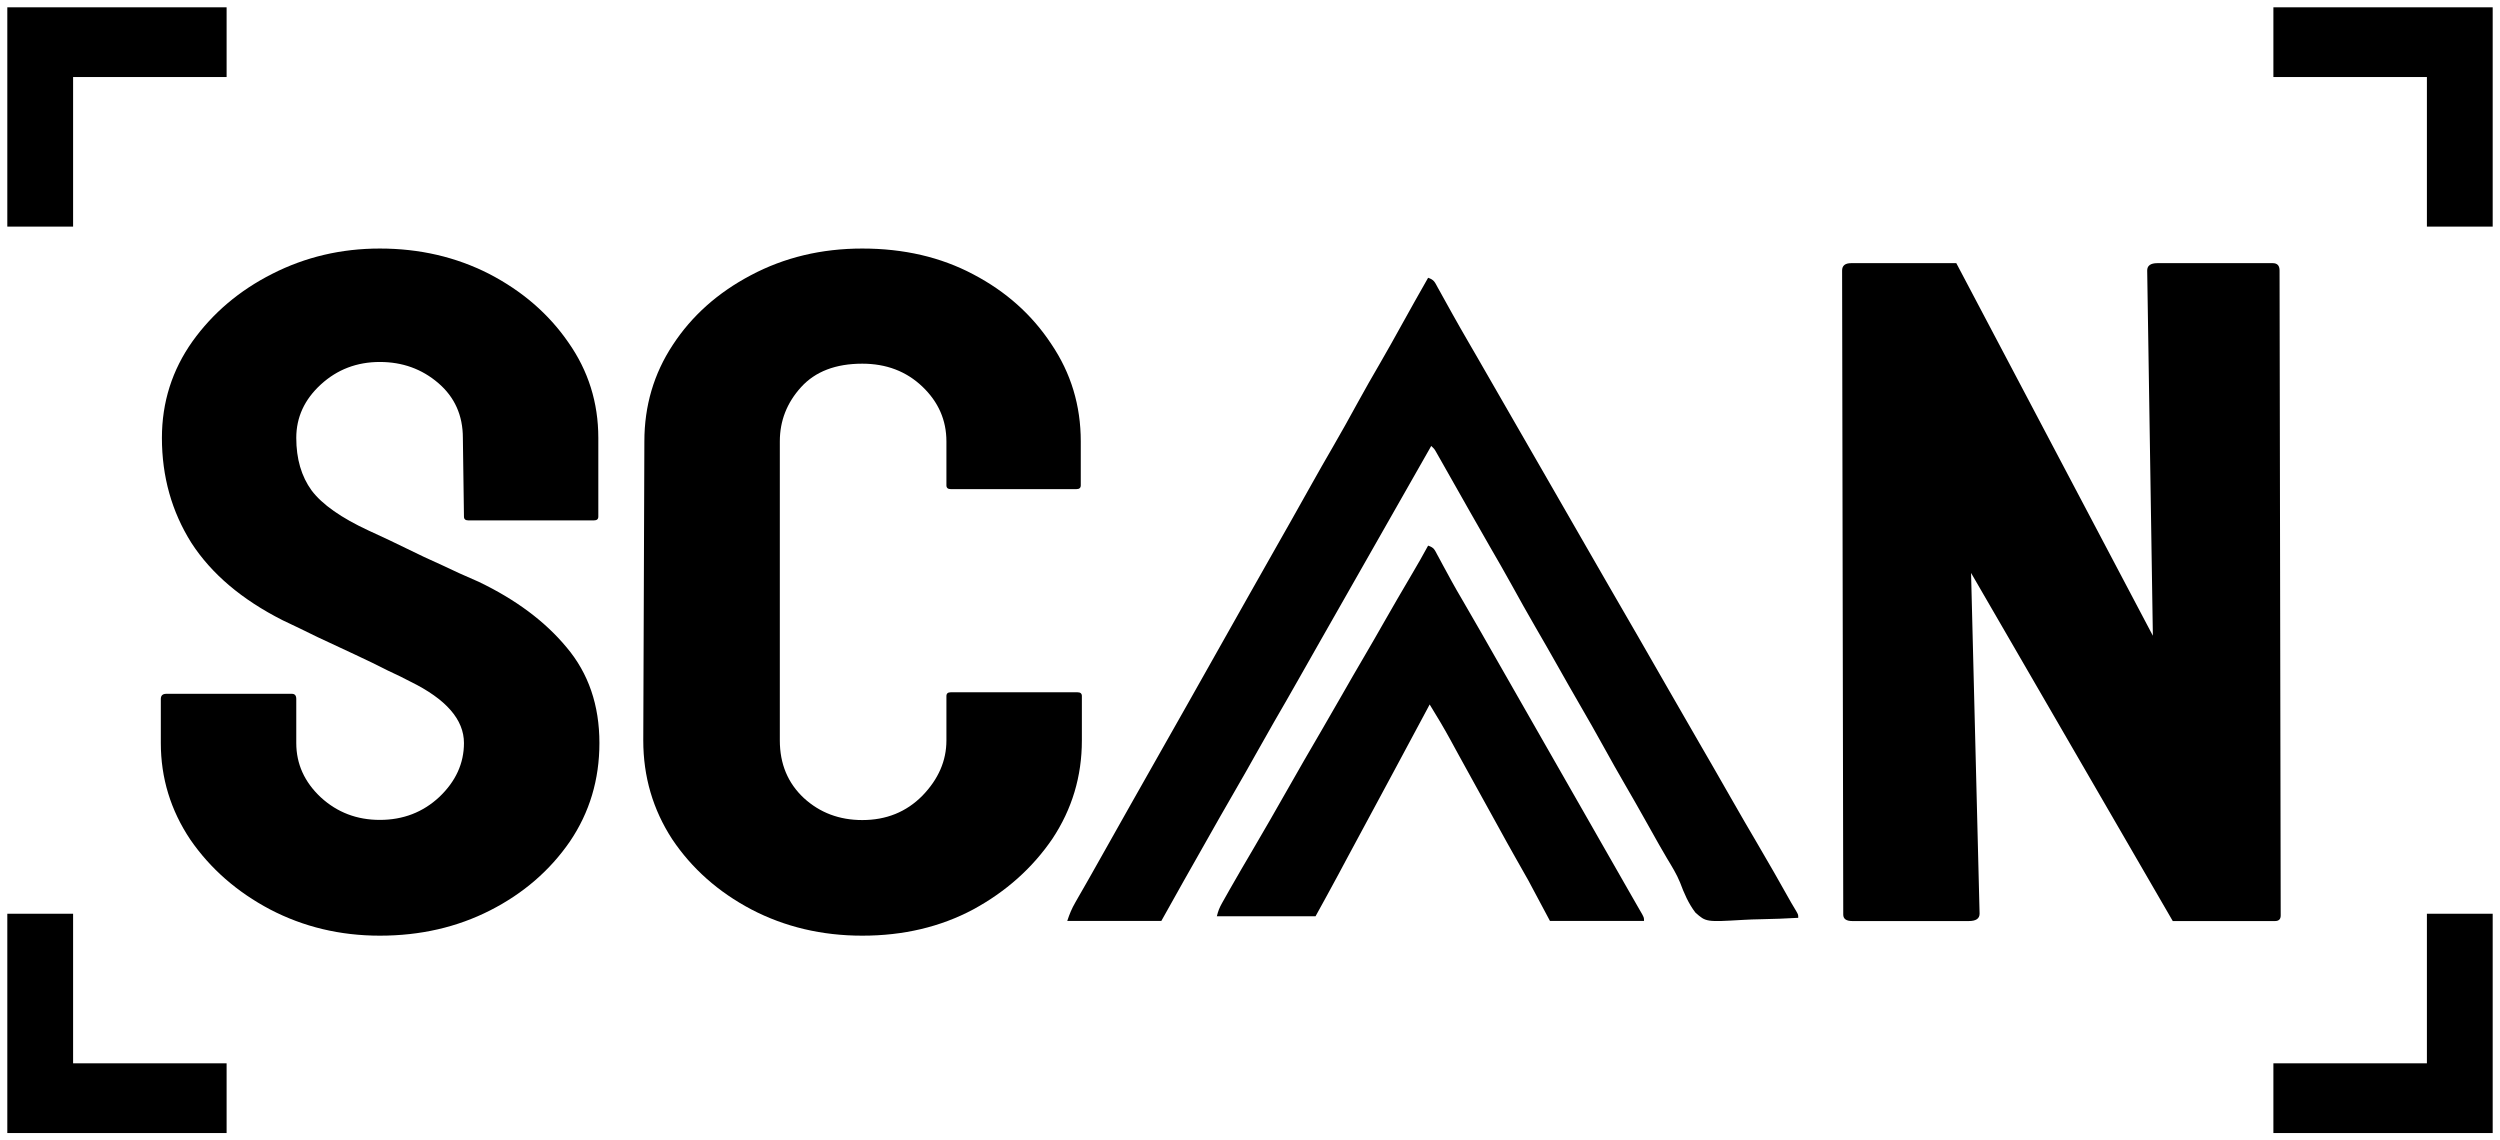 <svg width="171" height="78" viewBox="0 0 171 78" fill="none" xmlns="http://www.w3.org/2000/svg">
<path d="M1 1V15H4.5V4.769H15V1H1Z" fill="currentColor" stroke="currentColor"/>
<path d="M1 77V63H4.5V73.231H15V77H1Z" fill="currentColor" stroke="currentColor"/>
<path d="M170 1V15H166.5V4.769H156V1H170Z" fill="currentColor" stroke="currentColor"/>
<path d="M170 77V63H166.5V73.231H156V77H170Z" fill="currentColor" stroke="currentColor"/>
<path d="M134.666 63H126.699C126.285 63 126.078 62.853 126.078 62.558L126 18.505C126 18.168 126.207 18 126.622 18H133.811L147.256 43.484L146.868 18.505C146.868 18.168 147.101 18 147.567 18H155.456C155.767 18 155.922 18.168 155.922 18.505L156 62.621C156 62.874 155.87 63 155.611 63H148.617L134.821 39.19L135.404 62.495C135.404 62.832 135.158 63 134.666 63Z" fill="currentColor"/>
<path d="M58.981 64C56.217 64 53.689 63.402 51.397 62.207C49.131 61.012 47.325 59.411 45.98 57.405C44.66 55.377 44 53.125 44 50.649L44.075 30.191C44.075 27.758 44.722 25.559 46.017 23.595C47.313 21.61 49.093 20.02 51.36 18.825C53.651 17.608 56.192 17 58.981 17C61.821 17 64.349 17.587 66.565 18.761C68.807 19.935 70.588 21.525 71.908 23.531C73.253 25.516 73.925 27.736 73.925 30.191V33.2C73.925 33.371 73.826 33.456 73.626 33.456H65.034C64.834 33.456 64.735 33.371 64.735 33.2V30.191C64.735 28.739 64.187 27.491 63.091 26.445C61.995 25.399 60.625 24.876 58.981 24.876C57.163 24.876 55.768 25.41 54.797 26.477C53.826 27.544 53.34 28.782 53.34 30.191V50.649C53.34 52.25 53.888 53.563 54.984 54.587C56.08 55.59 57.412 56.092 58.981 56.092C60.625 56.092 61.995 55.537 63.091 54.427C64.187 53.296 64.735 52.037 64.735 50.649V47.608C64.735 47.437 64.834 47.352 65.034 47.352H73.701C73.9 47.352 74 47.437 74 47.608V50.649C74 53.104 73.328 55.345 71.983 57.373C70.613 59.379 68.807 60.99 66.565 62.207C64.324 63.402 61.796 64 58.981 64Z" fill="currentColor"/>
<path d="M25.981 64C23.267 64 20.763 63.401 18.472 62.205C16.206 61.008 14.387 59.415 13.017 57.428C11.672 55.419 11 53.217 11 50.823V47.81C11 47.575 11.124 47.457 11.374 47.457H19.966C20.166 47.457 20.265 47.575 20.265 47.81V50.823C20.265 52.255 20.826 53.495 21.947 54.542C23.067 55.568 24.412 56.081 25.981 56.081C27.575 56.081 28.933 55.557 30.053 54.51C31.174 53.442 31.735 52.213 31.735 50.823C31.735 49.22 30.514 47.82 28.073 46.623C27.675 46.41 27.152 46.153 26.504 45.854C25.882 45.533 25.134 45.17 24.263 44.764C23.391 44.358 22.544 43.962 21.722 43.578C20.9 43.172 20.103 42.787 19.331 42.424C16.542 41.013 14.462 39.25 13.092 37.134C11.747 34.996 11.075 32.602 11.075 29.952C11.075 27.516 11.772 25.314 13.167 23.348C14.562 21.403 16.38 19.864 18.621 18.731C20.888 17.577 23.341 17 25.981 17C28.696 17 31.187 17.577 33.453 18.731C35.72 19.907 37.526 21.467 38.87 23.412C40.24 25.357 40.925 27.537 40.925 29.952V35.338C40.925 35.509 40.826 35.595 40.626 35.595H32.034C31.834 35.595 31.735 35.509 31.735 35.338L31.66 29.952C31.66 28.413 31.1 27.163 29.979 26.201C28.858 25.239 27.526 24.759 25.981 24.759C24.412 24.759 23.067 25.271 21.947 26.297C20.826 27.323 20.265 28.542 20.265 29.952C20.265 31.384 20.614 32.581 21.311 33.543C22.034 34.505 23.341 35.424 25.234 36.3C25.433 36.386 25.894 36.599 26.616 36.941C27.339 37.283 28.136 37.668 29.008 38.096C29.904 38.502 30.714 38.876 31.436 39.218C32.158 39.538 32.594 39.731 32.743 39.795C35.284 41.013 37.289 42.509 38.758 44.283C40.253 46.057 41 48.237 41 50.823C41 53.324 40.328 55.568 38.983 57.556C37.613 59.544 35.794 61.115 33.528 62.269C31.262 63.423 28.746 64 25.981 64Z" fill="currentColor"/>
<path d="M97.683 19C98.099 19.14 98.137 19.297 98.348 19.68C98.416 19.8 98.483 19.922 98.553 20.046C98.606 20.144 98.606 20.144 98.661 20.243C98.811 20.516 98.963 20.788 99.115 21.061C99.192 21.2 99.27 21.34 99.348 21.48C99.705 22.122 100.071 22.759 100.439 23.394C100.499 23.498 100.56 23.601 100.621 23.708C100.742 23.917 100.863 24.125 100.984 24.334C101.872 25.865 102.755 27.399 103.632 28.936C104.317 30.136 105.008 31.332 105.7 32.528C106.527 33.956 107.35 35.386 108.168 36.819C108.792 37.913 109.422 39.004 110.053 40.094C110.422 40.732 110.791 41.37 111.16 42.009C111.466 42.539 111.772 43.069 112.079 43.598C112.783 44.816 113.483 46.036 114.181 47.258C114.866 48.458 115.557 49.654 116.249 50.849C116.493 51.271 116.737 51.692 116.981 52.114C117.042 52.219 117.102 52.324 117.165 52.433C117.614 53.21 118.059 53.99 118.504 54.77C119.044 55.718 119.591 56.66 120.145 57.6C120.954 58.972 121.74 60.356 122.519 61.745C122.63 61.94 122.745 62.133 122.863 62.324C123 62.566 123 62.566 123 62.779C122.145 62.828 121.292 62.861 120.436 62.876C120.038 62.883 119.642 62.895 119.245 62.919C116.693 63.068 116.693 63.068 115.966 62.421C115.486 61.792 115.191 61.099 114.915 60.36C114.678 59.778 114.351 59.254 114.027 58.718C113.904 58.506 113.78 58.294 113.658 58.082C113.567 57.925 113.567 57.925 113.475 57.766C113.124 57.155 112.783 56.539 112.44 55.924C112.031 55.191 111.614 54.464 111.192 53.739C110.688 52.87 110.194 51.996 109.709 51.115C109.171 50.14 108.621 49.173 108.062 48.211C107.549 47.326 107.045 46.437 106.542 45.546C106.052 44.676 105.556 43.81 105.054 42.947C104.492 41.978 103.946 41.002 103.406 40.021C102.929 39.158 102.439 38.304 101.944 37.452C101.47 36.635 101.003 35.814 100.538 34.991C100.468 34.867 100.398 34.742 100.327 34.618C100.292 34.556 100.258 34.495 100.222 34.431C100.187 34.369 100.152 34.307 100.116 34.244C100.081 34.182 100.046 34.12 100.01 34.057C99.644 33.409 99.278 32.761 98.909 32.114C98.806 31.932 98.704 31.751 98.601 31.569C98.539 31.46 98.477 31.351 98.413 31.239C98.331 31.095 98.331 31.095 98.248 30.948C98.111 30.706 98.111 30.706 97.894 30.504C97.852 30.58 97.809 30.656 97.765 30.734C96.658 32.692 95.546 34.646 94.429 36.598C93.647 37.965 92.867 39.334 92.092 40.705C91.52 41.717 90.945 42.726 90.368 43.734C89.847 44.645 89.331 45.558 88.815 46.471C88.264 47.447 87.705 48.418 87.143 49.387C86.73 50.102 86.324 50.82 85.922 51.542C85.461 52.369 84.993 53.192 84.518 54.011C83.802 55.246 83.098 56.487 82.397 57.73C82.139 58.186 81.881 58.642 81.623 59.098C81.548 59.23 81.474 59.361 81.399 59.493C81.26 59.739 81.121 59.984 80.982 60.229C80.462 61.148 79.948 62.07 79.435 62.992C77.311 62.992 75.188 62.992 73 62.992C73.161 62.506 73.304 62.157 73.553 61.725C73.621 61.605 73.689 61.485 73.76 61.361C73.834 61.233 73.908 61.104 73.982 60.975C74.059 60.841 74.135 60.708 74.212 60.574C74.328 60.37 74.445 60.166 74.561 59.962C74.915 59.343 75.264 58.722 75.611 58.099C76.191 57.061 76.775 56.026 77.361 54.992C77.656 54.471 77.951 53.95 78.246 53.429C78.426 53.11 78.607 52.792 78.787 52.473C78.86 52.344 78.933 52.215 79.006 52.086C79.149 51.833 79.293 51.579 79.436 51.325C79.489 51.233 79.489 51.233 79.542 51.139C79.612 51.015 79.682 50.891 79.752 50.767C79.927 50.458 80.103 50.148 80.278 49.839C80.597 49.274 80.916 48.71 81.236 48.146C81.922 46.936 82.606 45.725 83.285 44.511C83.999 43.233 84.72 41.959 85.442 40.685C85.655 40.309 85.868 39.932 86.081 39.556C86.116 39.495 86.151 39.433 86.187 39.37C86.292 39.184 86.397 38.998 86.502 38.812C86.891 38.124 87.281 37.436 87.671 36.748C87.85 36.431 88.03 36.114 88.21 35.797C88.245 35.734 88.28 35.672 88.317 35.608C88.791 34.77 89.263 33.929 89.733 33.087C90.191 32.266 90.658 31.45 91.13 30.637C91.727 29.61 92.303 28.572 92.873 27.529C93.366 26.628 93.876 25.738 94.392 24.851C94.898 23.979 95.388 23.099 95.876 22.217C96.47 21.14 97.075 20.069 97.683 19ZM97.683 37.321C98.088 37.457 98.117 37.585 98.317 37.957C98.377 38.068 98.437 38.178 98.499 38.292C98.563 38.411 98.627 38.53 98.692 38.653C98.826 38.899 98.961 39.146 99.095 39.392C99.161 39.513 99.226 39.633 99.294 39.758C99.522 40.172 99.757 40.582 99.998 40.989C100.434 41.732 100.863 42.478 101.29 43.226C101.357 43.344 101.424 43.462 101.494 43.584C101.632 43.826 101.77 44.068 101.908 44.309C102.24 44.892 102.572 45.474 102.905 46.056C103.037 46.287 103.169 46.517 103.301 46.748C103.399 46.92 103.399 46.92 103.498 47.094C105.278 50.21 107.059 53.326 108.839 56.441C108.904 56.556 108.969 56.67 109.037 56.788C109.168 57.018 109.299 57.248 109.43 57.477C109.839 58.192 110.248 58.908 110.657 59.623C110.856 59.972 111.056 60.321 111.255 60.671C111.467 61.043 111.68 61.415 111.894 61.786C111.972 61.922 112.05 62.058 112.128 62.194C112.192 62.304 112.257 62.415 112.323 62.53C112.451 62.779 112.451 62.779 112.451 62.992C110.328 62.992 108.205 62.992 106.017 62.992C105.53 62.078 105.042 61.164 104.54 60.223C104.073 59.394 104.073 59.394 103.603 58.567C103.228 57.907 102.862 57.241 102.496 56.575C101.924 55.532 101.35 54.492 100.772 53.453C100.447 52.866 100.123 52.279 99.801 51.69C99.731 51.562 99.66 51.433 99.59 51.305C99.458 51.063 99.326 50.822 99.195 50.58C98.749 49.766 98.277 48.974 97.789 48.186C97.751 48.258 97.713 48.33 97.674 48.403C96.959 49.746 96.242 51.088 95.518 52.426C95.131 53.142 94.745 53.86 94.361 54.577C93.871 55.491 93.38 56.404 92.886 57.315C92.611 57.825 92.336 58.335 92.062 58.846C92.004 58.956 91.945 59.066 91.884 59.179C91.774 59.385 91.664 59.591 91.554 59.797C91.038 60.761 90.51 61.715 89.983 62.673C87.755 62.673 85.527 62.673 83.232 62.673C83.322 62.309 83.409 62.089 83.588 61.77C83.668 61.629 83.668 61.629 83.749 61.484C83.806 61.382 83.865 61.28 83.924 61.175C83.985 61.067 84.046 60.959 84.108 60.848C84.647 59.898 85.2 58.955 85.754 58.014C86.509 56.734 87.244 55.443 87.979 54.151C88.783 52.738 89.59 51.327 90.414 49.925C90.856 49.172 91.291 48.413 91.724 47.654C92.266 46.702 92.814 45.755 93.368 44.811C93.804 44.069 94.232 43.322 94.657 42.574C95.292 41.459 95.938 40.351 96.59 39.246C96.965 38.61 97.333 37.971 97.683 37.321Z" fill="currentColor"/>
</svg>

